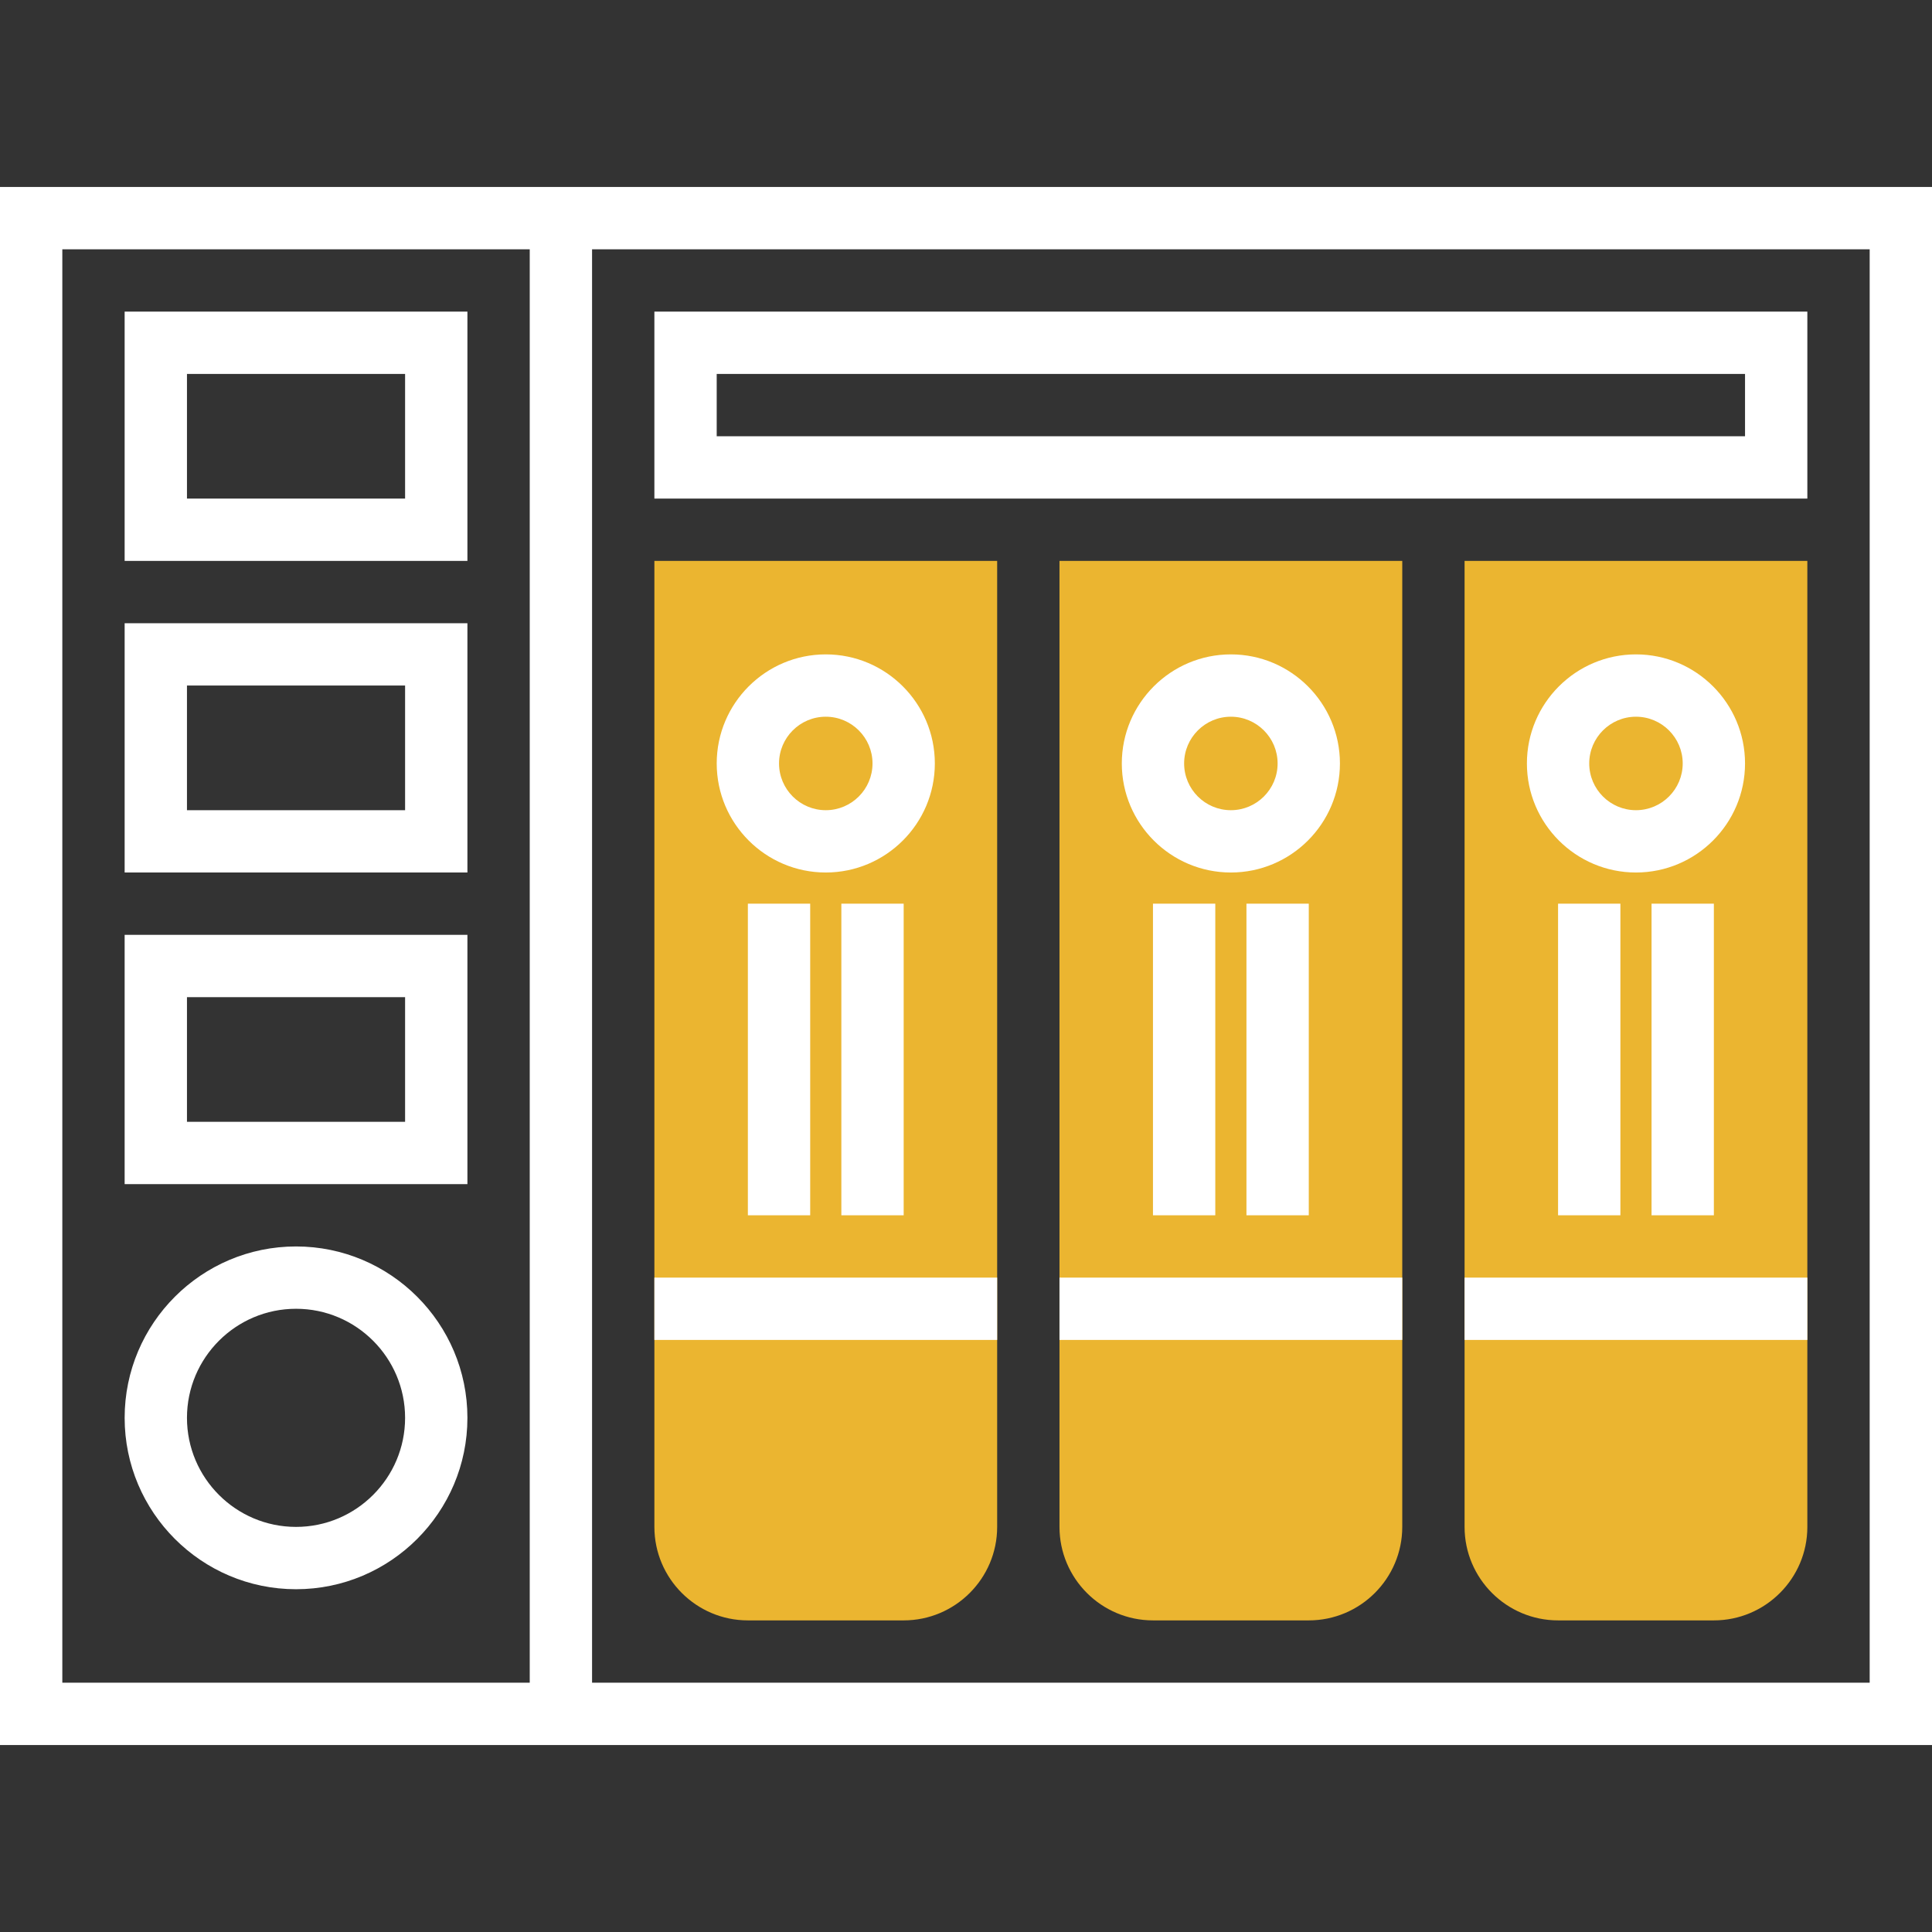 <?xml version="1.0" encoding="iso-8859-1"?>
<!-- Generator: Adobe Illustrator 19.0.0, SVG Export Plug-In . SVG Version: 6.00 Build 0)  -->
<svg version="1.1" id="Layer_1" xmlns="http://www.w3.org/2000/svg" xmlns:xlink="http://www.w3.org/1999/xlink" x="0px" y="0px"
	 viewBox="0 0 290.625 290.625" style="enable-background:new 0 0 290.625 290.625;" xml:space="preserve">
<rect x="0" y="0" width="290.625" height="290.625" fill="#333333" stroke="none"/>
<g>
	<g>
		<path style="fill:#ebb530;" d="M257.812,243.75h-23.438c-7.753,0-14.062-6.309-14.062-14.063V84.375h51.562v145.313
			C271.875,237.441,265.565,243.75,257.812,243.75z"/>
		<path style="fill:#ebb530;" d="M196.875,243.75h-23.437c-7.753,0-14.062-6.309-14.062-14.063V84.375h51.562v145.313
			C210.937,237.441,204.628,243.75,196.875,243.75z"/>
		<path style="fill:#ebb530;" d="M135.937,243.75H112.5c-7.753,0-14.062-6.309-14.062-14.063V84.375H150v145.313
			C150,237.441,143.691,243.75,135.937,243.75z"/>
		<path style="fill:#fff;" d="M0,28.125V262.5h290.625V28.125H0z M9.375,37.5h70.312v215.625H9.375V37.5z M281.25,253.125H89.062
			V37.5H281.25V253.125z"/>
		<path style="fill:#fff;" d="M246.094,98.437c-9.047,0-16.406,7.359-16.406,16.406s7.359,16.406,16.406,16.406
			s16.406-7.359,16.406-16.406S255.14,98.437,246.094,98.437z M246.094,121.875c-3.877,0-7.031-3.155-7.031-7.031
			c0-3.877,3.155-7.031,7.031-7.031s7.031,3.155,7.031,7.031S249.97,121.875,246.094,121.875z"/>
		<rect x="220.312" y="192.187" style="fill:#fff;" width="51.562" height="9.375"/>
		<rect x="248.437" y="135.937" style="fill:#fff;" width="9.375" height="46.875"/>
		<rect x="234.375" y="135.937" style="fill:#fff;" width="9.375" height="46.875"/>
		<path style="fill:#fff;" d="M185.156,98.437c-9.047,0-16.406,7.359-16.406,16.406s7.359,16.406,16.406,16.406
			c9.047,0,16.406-7.359,16.406-16.406S194.203,98.437,185.156,98.437z M185.156,121.875c-3.877,0-7.031-3.155-7.031-7.031
			c0-3.877,3.155-7.031,7.031-7.031c3.877,0,7.031,3.155,7.031,7.031C192.187,118.72,189.033,121.875,185.156,121.875z"/>
		<rect x="159.375" y="192.187" style="fill:#fff;" width="51.562" height="9.375"/>
		<rect x="187.5" y="135.937" style="fill:#fff;" width="9.375" height="46.875"/>
		<rect x="173.437" y="135.937" style="fill:#fff;" width="9.375" height="46.875"/>
		<path style="fill:#fff;" d="M124.219,98.437c-9.047,0-16.406,7.359-16.406,16.406s7.359,16.406,16.406,16.406
			s16.406-7.359,16.406-16.406S133.266,98.437,124.219,98.437z M124.219,121.875c-3.877,0-7.031-3.155-7.031-7.031
			c0-3.877,3.155-7.031,7.031-7.031s7.031,3.155,7.031,7.031S128.095,121.875,124.219,121.875z"/>
		<rect x="98.437" y="192.187" style="fill:#fff;" width="51.562" height="9.375"/>
		<rect x="126.562" y="135.937" style="fill:#fff;" width="9.375" height="46.875"/>
		<rect x="112.5" y="135.937" style="fill:#fff;" width="9.375" height="46.875"/>
		<path style="fill:#fff;" d="M18.75,46.875v37.5h51.562v-37.5H18.75z M60.937,75H28.125V56.25h32.812V75z"/>
		<path style="fill:#fff;" d="M18.75,131.25h51.562v-37.5H18.75V131.25z M28.125,103.125h32.812v18.75H28.125V103.125z"/>
		<path style="fill:#fff;" d="M18.75,178.125h51.562v-37.5H18.75V178.125z M28.125,150h32.812v18.75H28.125V150z"/>
		<path style="fill:#fff;" d="M44.531,187.5c-14.217,0-25.781,11.569-25.781,25.781s11.564,25.781,25.781,25.781
			s25.781-11.569,25.781-25.781S58.748,187.5,44.531,187.5z M44.531,229.687c-9.047,0-16.406-7.359-16.406-16.406
			s7.359-16.406,16.406-16.406s16.406,7.359,16.406,16.406S53.578,229.687,44.531,229.687z"/>
		<path style="fill:#fff;" d="M271.875,46.875H98.437V75h173.437V46.875H271.875z M262.5,65.625H107.812V56.25H262.5V65.625z"/>
	</g>
</g>
<g>
</g>
<g>
</g>
<g>
</g>
<g>
</g>
<g>
</g>
<g>
</g>
<g>
</g>
<g>
</g>
<g>
</g>
<g>
</g>
<g>
</g>
<g>
</g>
<g>
</g>
<g>
</g>
<g>
</g>
</svg>
